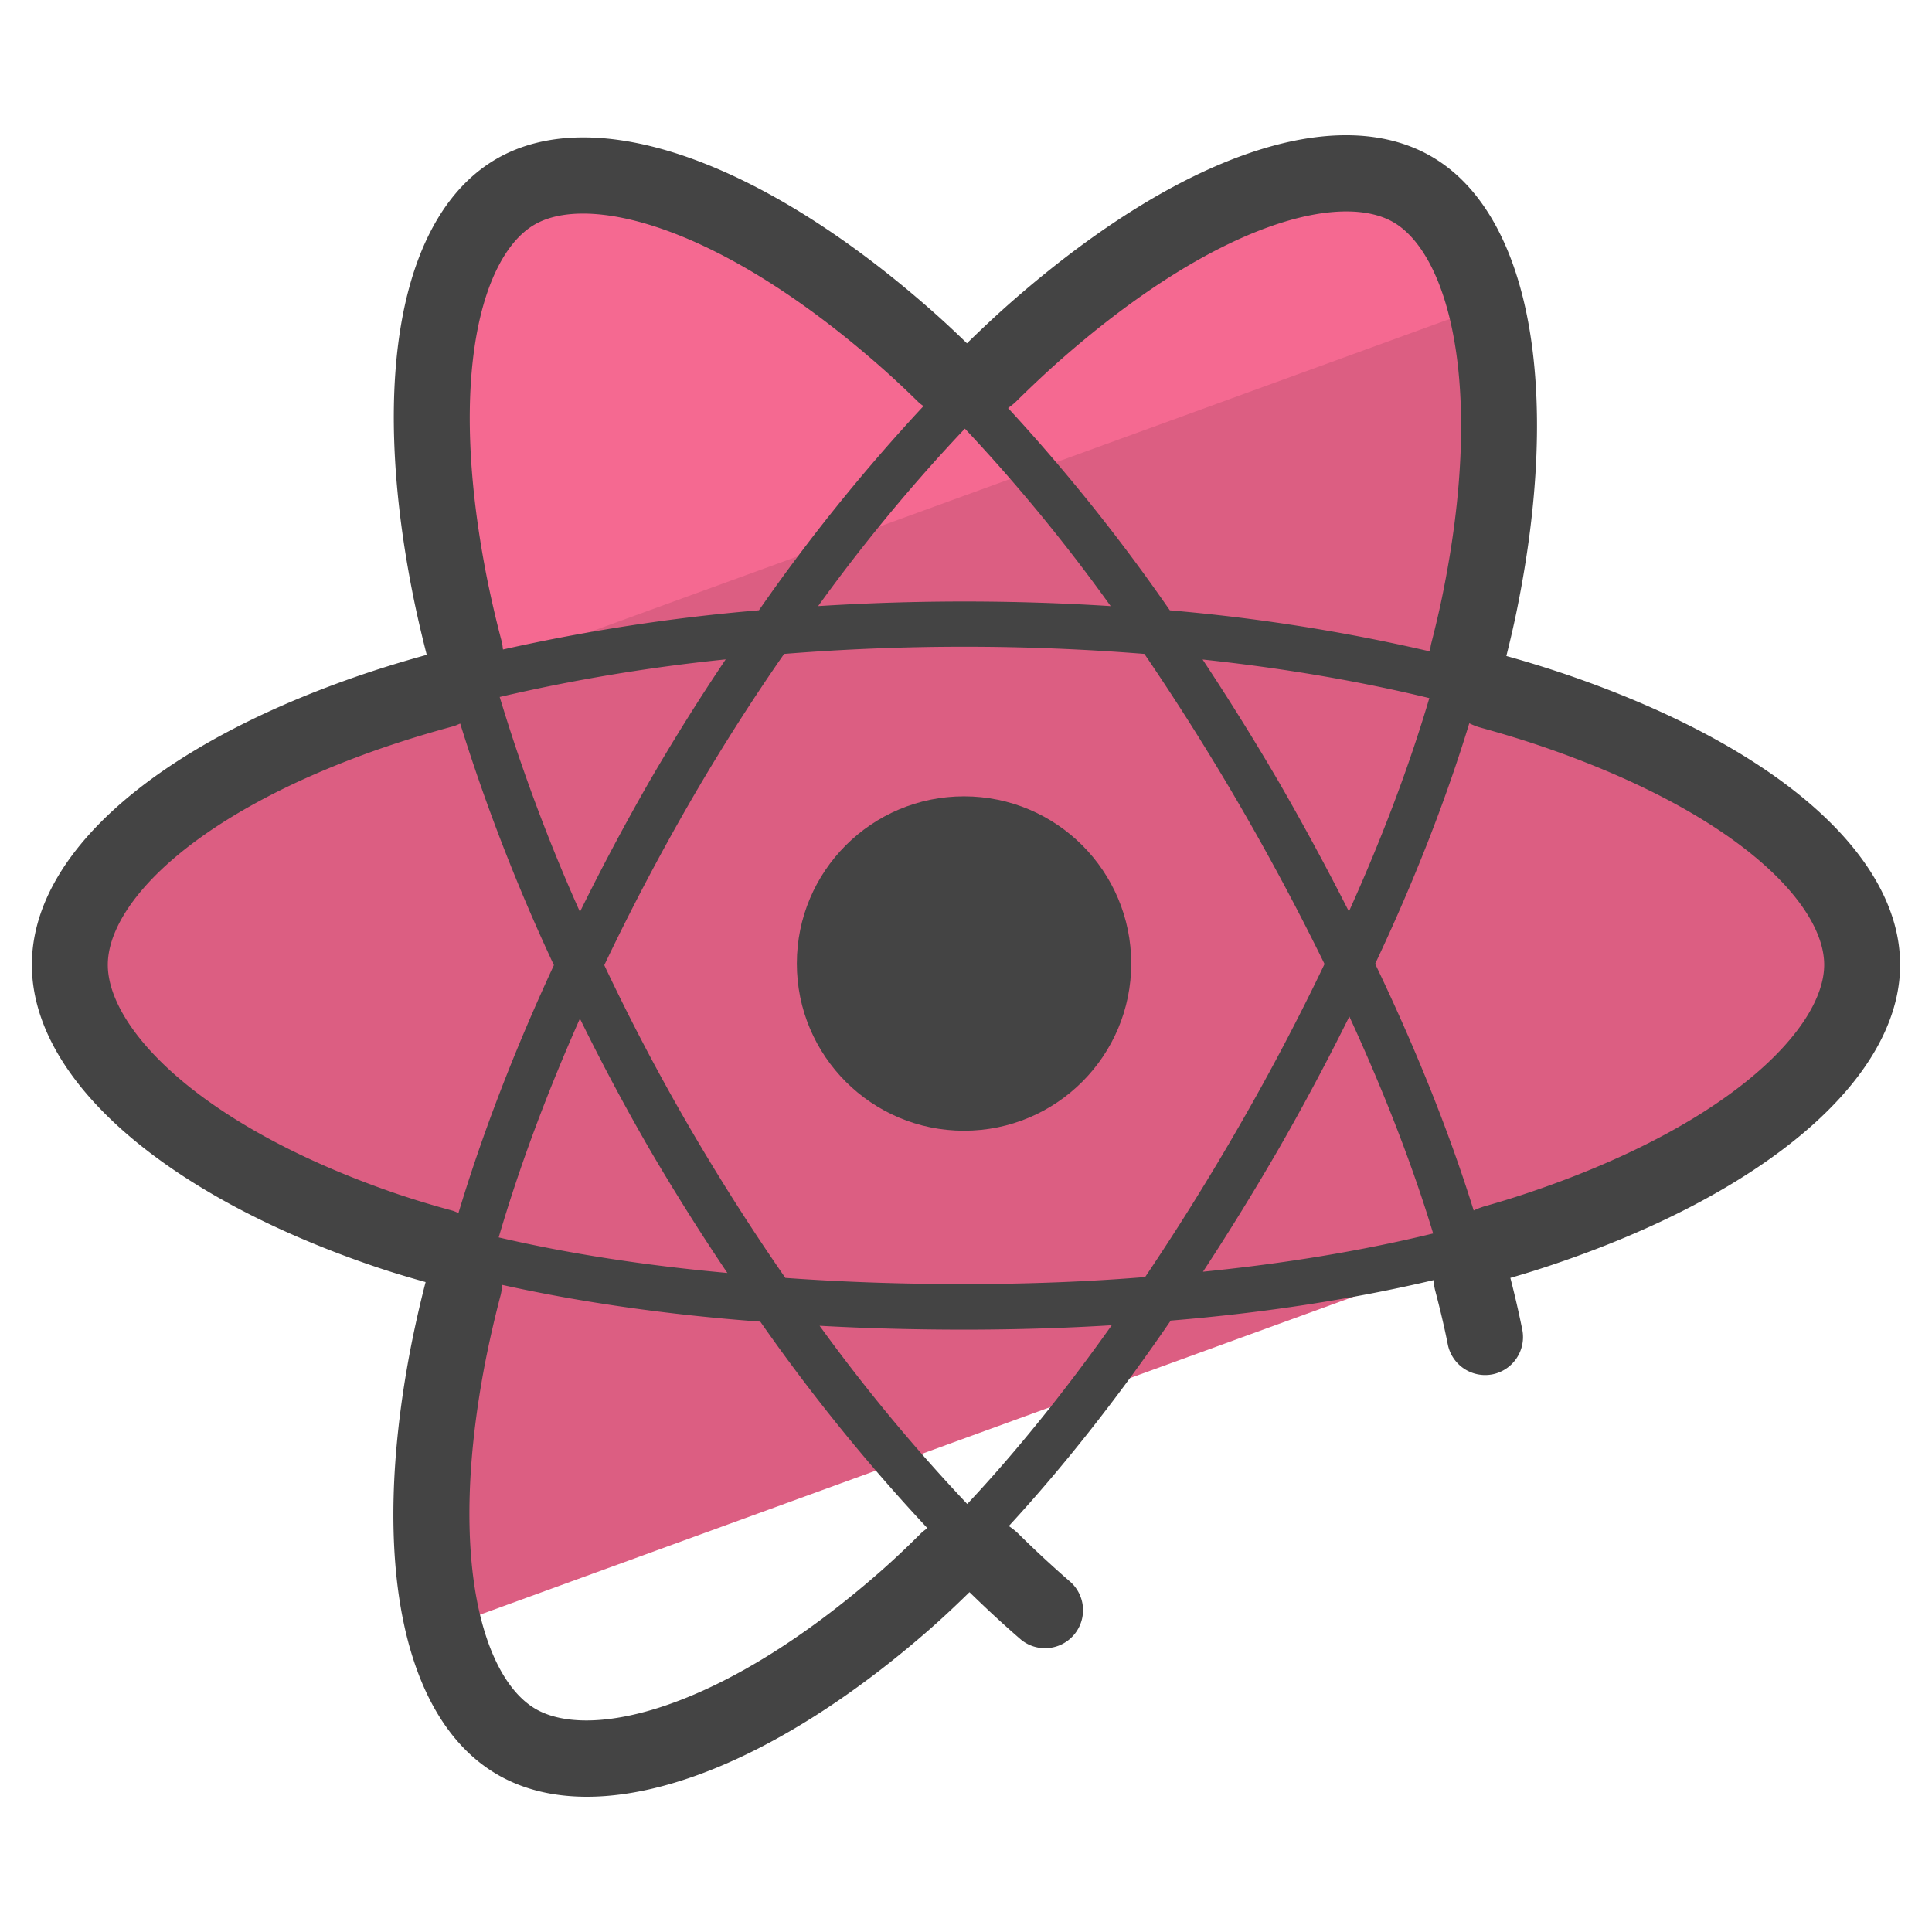 <svg version="1" xmlns="http://www.w3.org/2000/svg" viewBox="0 0 50 50"><path fill="#DC5E82" d="M9.917 31.798c.707.242 1.468.453 2.252.65-.25.878-.464 1.766-.64 2.662-.536 2.821-.531 5.243-.072 7.029l26.422-9.617c-.016-.057-.029-.113-.046-.17.623-.16 1.24-.339 1.851-.539 5.265-1.745 8.46-4.462 8.46-6.877 0-2.316-3.014-4.875-7.917-6.563a33.257 33.257 0 0 0-2.493-.734c.191-.685.364-1.359.498-2.009 1.119-5.433.361-9.558-1.731-10.764-2.007-1.157-5.729.176-9.641 3.58a33.238 33.238 0 0 0-1.883 1.795 31.126 31.126 0 0 0-1.493-1.436c-4.147-3.683-8.1-5.086-10.19-3.876-2.005 1.161-2.709 5.052-1.713 10.14.159.815.375 1.67.619 2.543-.961.243-1.882.507-2.729.803-4.834 1.685-7.712 4.224-7.712 6.522-.003 2.367 3.065 5.12 8.158 6.861z"/><path fill="#F56991" d="M12.316 17.429l26.251-9.555c-.365-1.448-1.011-2.495-1.902-3.008-2.007-1.157-5.729.176-9.641 3.58a33.238 33.238 0 0 0-1.883 1.795 30.664 30.664 0 0 0-1.493-1.436c-4.147-3.683-8.1-5.086-10.189-3.876-2.005 1.161-2.709 5.052-1.713 10.14.147.757.347 1.551.57 2.36z"/><g fill="#444"><circle cx="24.949" cy="24.936" r="4.327"/><path d="M40.595 17.476a29.115 29.115 0 0 0-1.611-.499c.095-.378.182-.75.258-1.117 1.197-5.813.354-10.339-2.202-11.813-2.463-1.419-6.491-.04-10.777 3.69-.39.339-.796.716-1.238 1.148-.28-.272-.56-.534-.84-.783-4.438-3.941-8.78-5.47-11.334-3.992-2.459 1.424-3.276 5.603-2.185 11.18.101.515.225 1.059.378 1.657-.68.188-1.285.376-1.848.572-5.241 1.827-8.371 4.612-8.371 7.45 0 2.946 3.382 5.932 8.825 7.792.437.15.895.288 1.365.419a29.292 29.292 0 0 0-.401 1.779c-1.036 5.454-.187 9.557 2.271 10.974.662.382 1.44.567 2.305.567 2.469 0 5.647-1.516 8.854-4.32.348-.305.697-.633 1.046-.975.48.468.921.874 1.344 1.238a.984.984 0 0 0 1.282-1.491 28.415 28.415 0 0 1-1.36-1.259 1.703 1.703 0 0 0-.248-.199c1.404-1.524 2.81-3.301 4.19-5.317 2.437-.201 4.714-.555 6.802-1.047.009.089.019.178.042.267.125.475.237.943.327 1.398a.986.986 0 0 0 1.155.773.984.984 0 0 0 .773-1.155c-.091-.45-.194-.897-.309-1.341.326-.094.644-.192.954-.295 5.634-1.866 9.133-4.859 9.133-7.809 0-2.842-3.207-5.642-8.58-7.492zM12.906 32.024c.528-1.805 1.233-3.702 2.102-5.663a57.258 57.258 0 0 0 1.782 3.345 58.965 58.965 0 0 0 2.034 3.238c-2.14-.194-4.123-.502-5.918-.92zm5.875-14.959a55.905 55.905 0 0 0-1.999 3.2 61.088 61.088 0 0 0-1.773 3.334 46.683 46.683 0 0 1-2.077-5.561 46.67 46.67 0 0 1 5.849-.973zm6.168 16.167c-1.626 0-3.175-.055-4.624-.16a58.438 58.438 0 0 1-2.515-3.956 55.19 55.19 0 0 1-2.171-4.138 60.59 60.59 0 0 1 2.164-4.125 54.089 54.089 0 0 1 2.49-3.93 58.518 58.518 0 0 1 9.324 0 65.365 65.365 0 0 1 4.662 8.026 61.72 61.72 0 0 1-2.186 4.153 65.783 65.783 0 0 1-2.457 3.948c-1.462.12-3.035.182-4.687.182zm-3.776-17.546a44.983 44.983 0 0 1 3.798-4.593 44.852 44.852 0 0 1 3.773 4.593 60.144 60.144 0 0 0-7.571 0zm3.776 18.725c1.328 0 2.609-.039 3.823-.114-1.238 1.744-2.491 3.294-3.74 4.626a46.052 46.052 0 0 1-3.821-4.612c1.19.066 2.441.1 3.738.1zm8.168-4.721a63.696 63.696 0 0 0 1.804-3.383c.912 1.984 1.639 3.865 2.169 5.615-1.832.446-3.827.777-5.957.99a67.717 67.717 0 0 0 1.984-3.222zm1.793-6.1a71.36 71.36 0 0 0-1.803-3.334 67.5 67.5 0 0 0-1.984-3.188c2.072.221 4.038.555 5.868.999-.519 1.756-1.217 3.606-2.081 5.523zM26.288 10.4c.459-.452.873-.838 1.266-1.18 3.998-3.479 7.153-4.25 8.505-3.47 1.404.809 2.396 4.194 1.26 9.713-.081.39-.176.788-.279 1.192-.018.068-.022.136-.031.204a47.896 47.896 0 0 0-6.734-1.064 47.874 47.874 0 0 0-4.186-5.234c.067-.05.136-.1.199-.161zM13.835 5.812c1.4-.812 4.829.018 9.044 3.76.297.264.595.545.894.839.039.038.084.067.126.1a47.694 47.694 0 0 0-4.258 5.283 49.035 49.035 0 0 0-6.624 1.015c-.009-.067-.014-.133-.031-.2a28.002 28.002 0 0 1-.393-1.697c-1.017-5.201-.109-8.318 1.242-9.1zm-3.55 25.089c-5.15-1.76-7.495-4.309-7.495-5.932 0-1.561 2.181-3.896 7.053-5.594a28.549 28.549 0 0 1 1.875-.575c.068-.018.128-.048.192-.074a49.484 49.484 0 0 0 2.425 6.252c-1.031 2.222-1.854 4.37-2.47 6.414-.054-.021-.106-.047-.163-.063a24.06 24.06 0 0 1-1.417-.428zM22.75 40.7c-4.098 3.583-7.476 4.34-8.884 3.53-1.352-.779-2.285-3.835-1.322-8.904.117-.606.255-1.209.412-1.806.023-.089.032-.178.041-.267 2.026.449 4.262.772 6.679.951a48.653 48.653 0 0 0 4.325 5.344c-.058.044-.118.085-.17.137-.36.359-.72.7-1.081 1.015zm16.674-9.788c-.332.11-.675.214-1.025.313a2.003 2.003 0 0 0-.26.102c-.619-1.987-1.468-4.124-2.55-6.383 1.019-2.159 1.831-4.244 2.436-6.225.089.042.181.081.279.108.614.17 1.154.335 1.652.507 5.011 1.725 7.254 4.073 7.254 5.634 0 1.621-2.437 4.172-7.786 5.944z"/></g></svg>